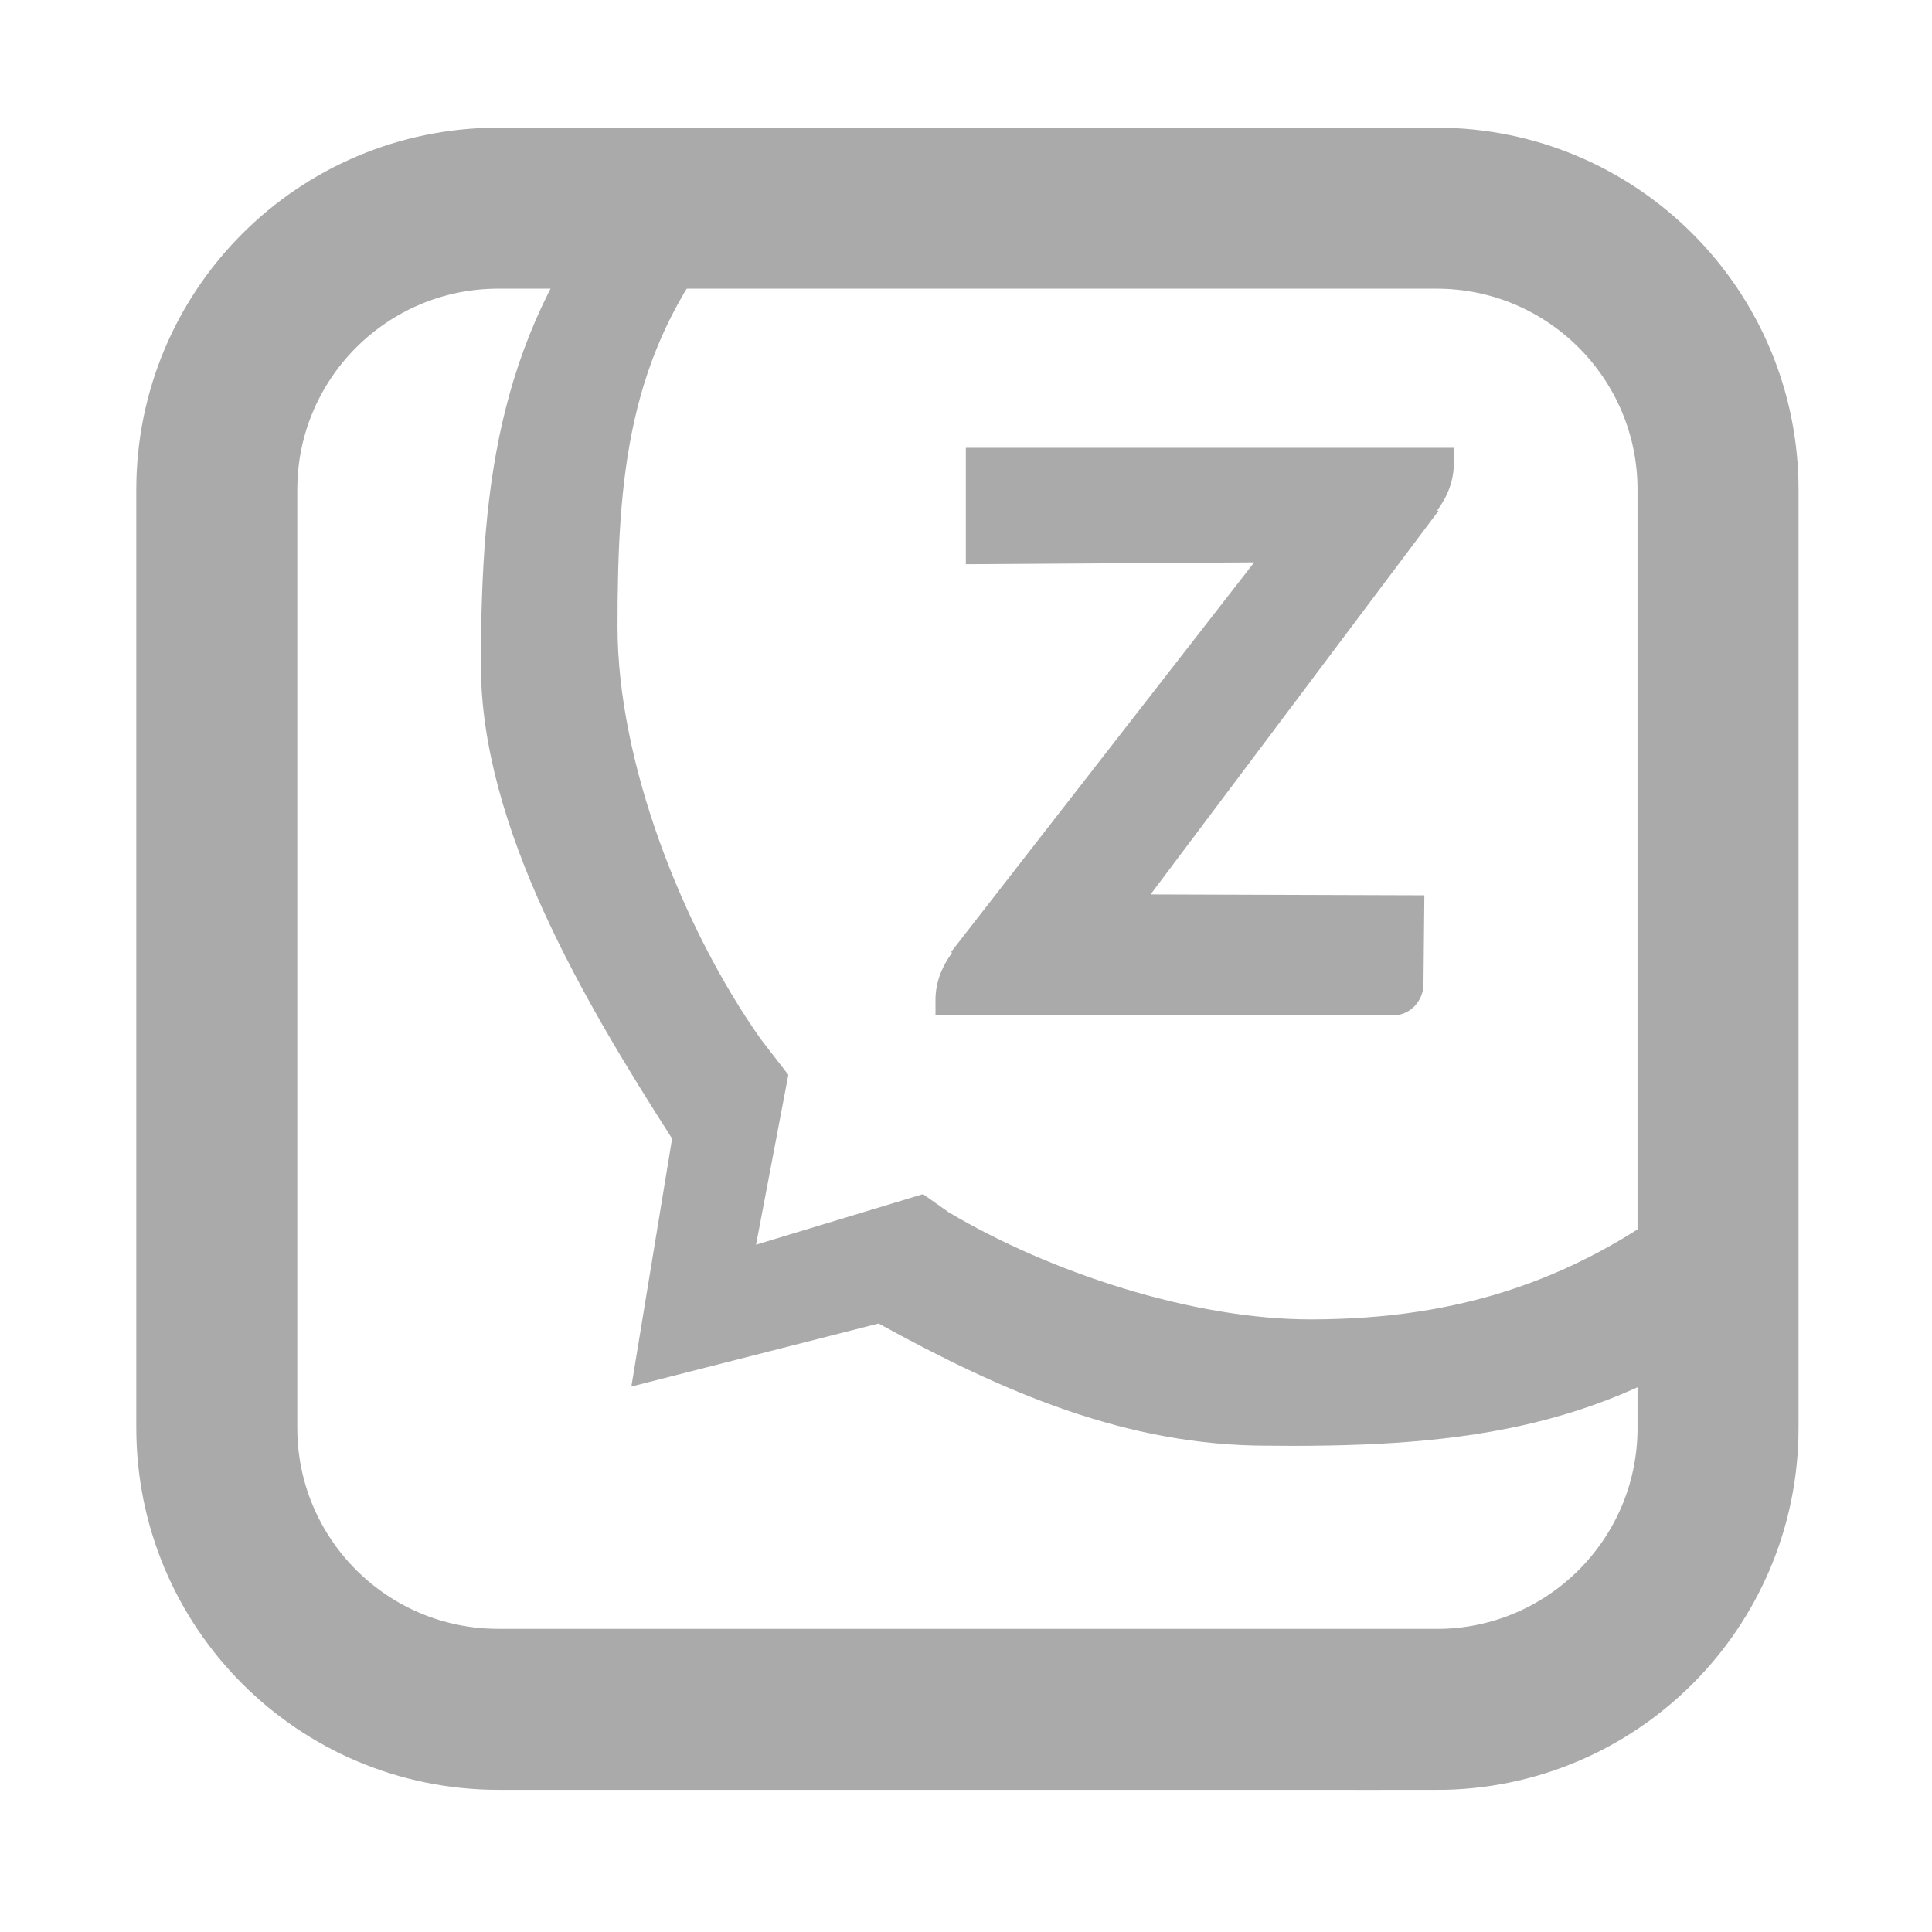 <?xml version="1.0" encoding="UTF-8" standalone="no"?>
<svg
   viewBox="0 0 24 24"
   width="384px"
   height="384px"
   version="1.1"
   id="svg3"
   sodipodi:docname="zalo.svg"
   inkscape:version="1.4 (e7c3feb1, 2024-10-09)"
   xmlns:inkscape="http://www.inkscape.org/namespaces/inkscape"
   xmlns:sodipodi="http://sodipodi.sourceforge.net/DTD/sodipodi-0.dtd"
   xmlns="http://www.w3.org/2000/svg"
   xmlns:svg="http://www.w3.org/2000/svg">
  <defs
     id="defs3" />
  <sodipodi:namedview
     id="namedview3"
     pagecolor="#000000"
     bordercolor="#000000"
     borderopacity="0.25"
     inkscape:showpageshadow="2"
     inkscape:pageopacity="0.0"
     inkscape:pagecheckerboard="0"
     inkscape:deskcolor="#d1d1d1"
     inkscape:zoom="2.1704807"
     inkscape:cx="167.70478"
     inkscape:cy="180.83551"
     inkscape:window-width="2080"
     inkscape:window-height="1182"
     inkscape:window-x="1667"
     inkscape:window-y="25"
     inkscape:window-maximized="0"
     inkscape:current-layer="svg3" />
  <path
     fill="#aaaaaa"
     d="m 18.06,5.563 h -6.062 v 1.446 l 3.582,-0.023 -3.77,4.846 h 0.02 c -0.123,0.164 -0.209,0.364 -0.209,0.587 v 0.195 h 5.683 c 0.209,0 0.379,-0.176 0.379,-0.392 l 0.011,-1.1 -3.401,-0.011 3.578,-4.767 h -0.02 C 17.974,6.181 18.06,5.981 18.06,5.758 Z"
     id="path1"
     style="stroke-width:2.308"
     sodipodi:nodetypes="ccccccscssccccsc" />
  <path
     fill="none"
     stroke="#aaaaaa"
     stroke-miterlimit="10"
     stroke-width="2"
     d="M 17.845,21.234 H 6.19 c -1.931,0 -3.497,-1.565 -3.497,-3.497 V 6.083 c 0,-1.931 1.565,-3.497 3.497,-3.497 H 17.845 c 1.931,0 3.497,1.565 3.497,3.497 V 17.738 c 0,1.931 -1.565,3.497 -3.497,3.497 z"
     id="path2" />
  <path
     fill="#aaaaaa"
     d="m 15.743,17.959 c -1.756,0 -3.283,-0.668 -4.829,-1.518 L 7.843,17.224 8.349,14.144 C 7.267,12.455 5.974,10.278 5.974,8.267 c 0,-2.378 0.252,-4.165 1.736,-6.016 l 1.264,0.701 c -1.171,1.459 -1.303,2.957 -1.303,4.832 0,1.683 0.803,3.737 1.776,5.12 l 0.346,0.448 -0.401,2.11 2.074,-0.628 0.318,0.225 c 1.263,0.751 3.039,1.331 4.493,1.331 1.875,0 3.376,-0.501 4.837,-1.671 l 0.931,1.455 c -1.852,1.484 -3.609,1.787 -5.986,1.787 z"
     id="path3"
     style="stroke-width:1.166"
     sodipodi:nodetypes="ccccsccscccccscccc" />
</svg>
